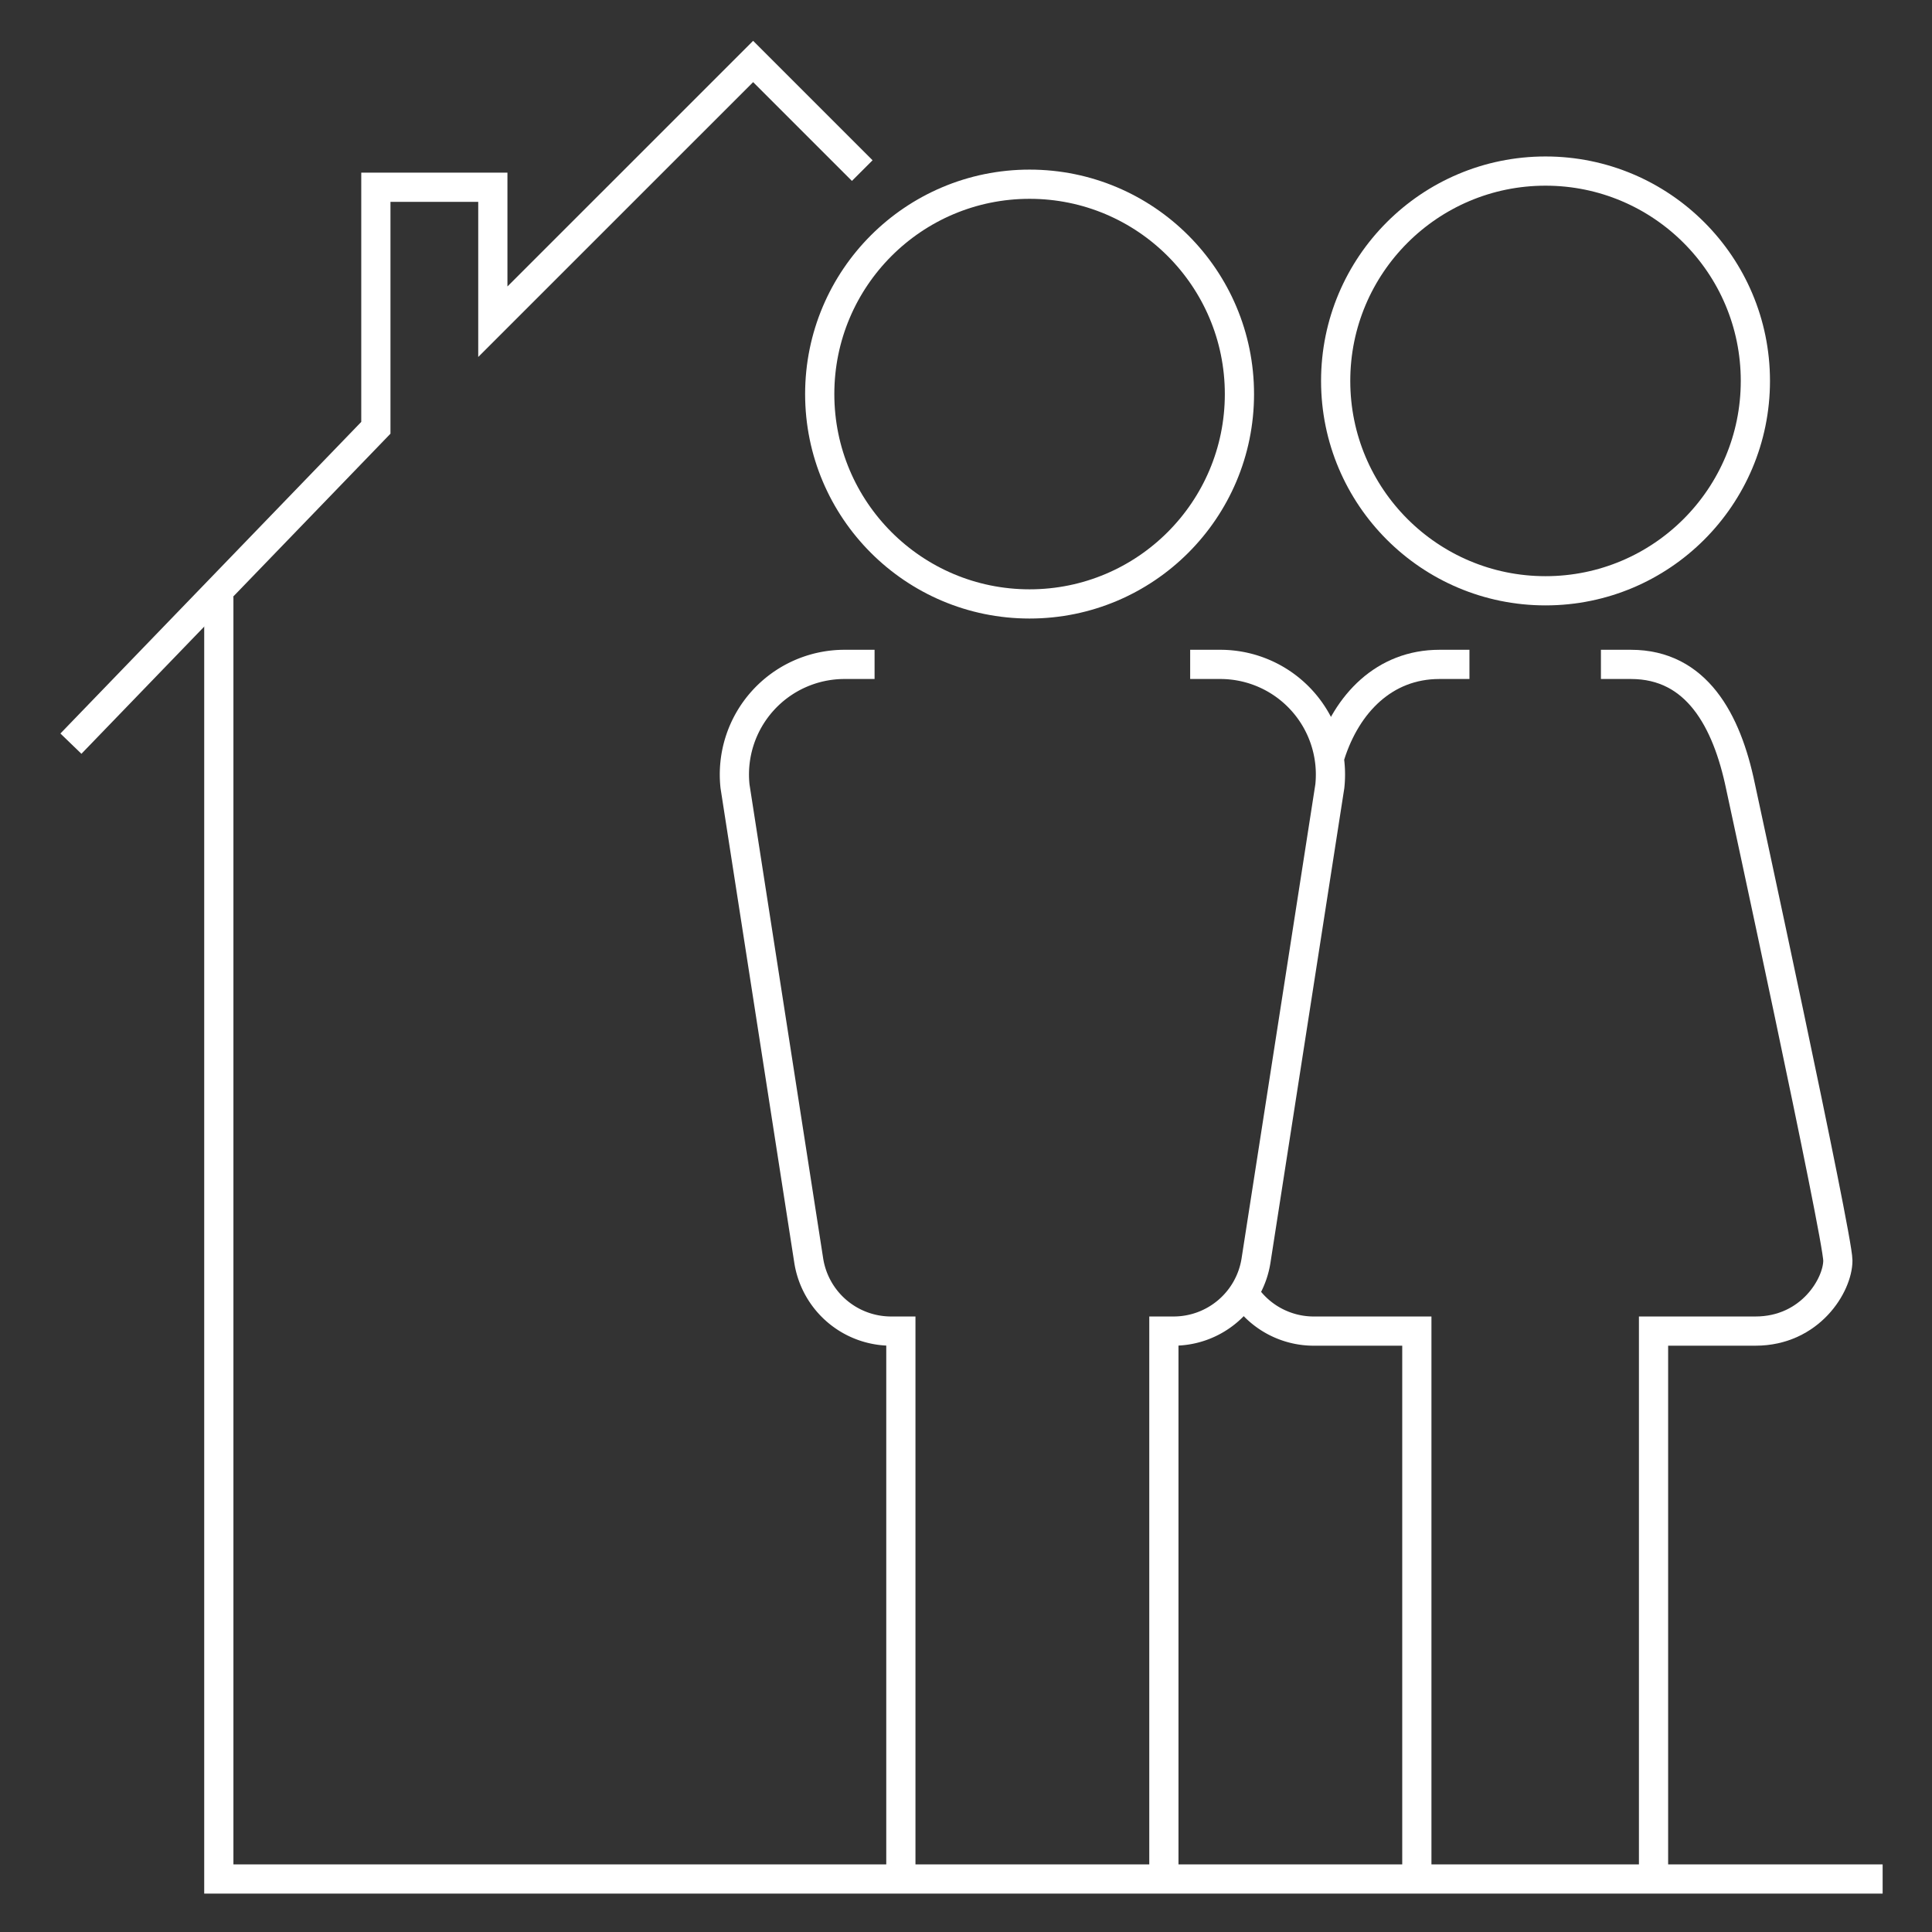 <svg id="ikoner" xmlns="http://www.w3.org/2000/svg" viewBox="0 0 595.28 595.28"><rect x="0" y="0" width="595.28" height="595.28" fill="#333333" stroke="none"/><defs><style>.cls-1{fill:none;stroke:#ffffff;stroke-miterlimit:10;stroke-width:9px;}</style></defs><title>Forbruger</title><polyline class="cls-1" points="580.07 578.95 67.42 578.95 67.42 183.86"/><circle class="cls-1" cx="317.23" cy="121.42" r="64.66"/><path class="cls-1" d="M269.47,204.71h-9.26a33.93,33.93,0,0,0-33.74,37.55l22.71,146.13a25.69,25.69,0,0,0,25.39,21.74h3V578.21"/><path class="cls-1" d="M366.71,204.71H376a33.93,33.93,0,0,1,33.74,37.55L387,388.39a25.7,25.7,0,0,1-25.39,21.74h-3V578.21"/><circle class="cls-1" cx="476.2" cy="117.37" r="64.66"/><path class="cls-1" d="M382.68,397.46a25.62,25.62,0,0,0,22.51,12.67h31.36V578.21"/><path class="cls-1" d="M452.76,204.71h-9.27c-16.88,0-28.53,12-33.59,27.92"/><path class="cls-1" d="M493.27,204.71h9.26c20.17,0,29.52,17.19,33.74,37.55,0,0,30,138.61,30,146.13s-8.48,21.74-25.39,21.74H509.48V578.21"/><polyline class="cls-1" points="265.67 52.56 232.05 18.94 151.85 99.13 151.85 57.7 115.81 57.7 115.81 131.81 21.85 229.13"/></svg>
